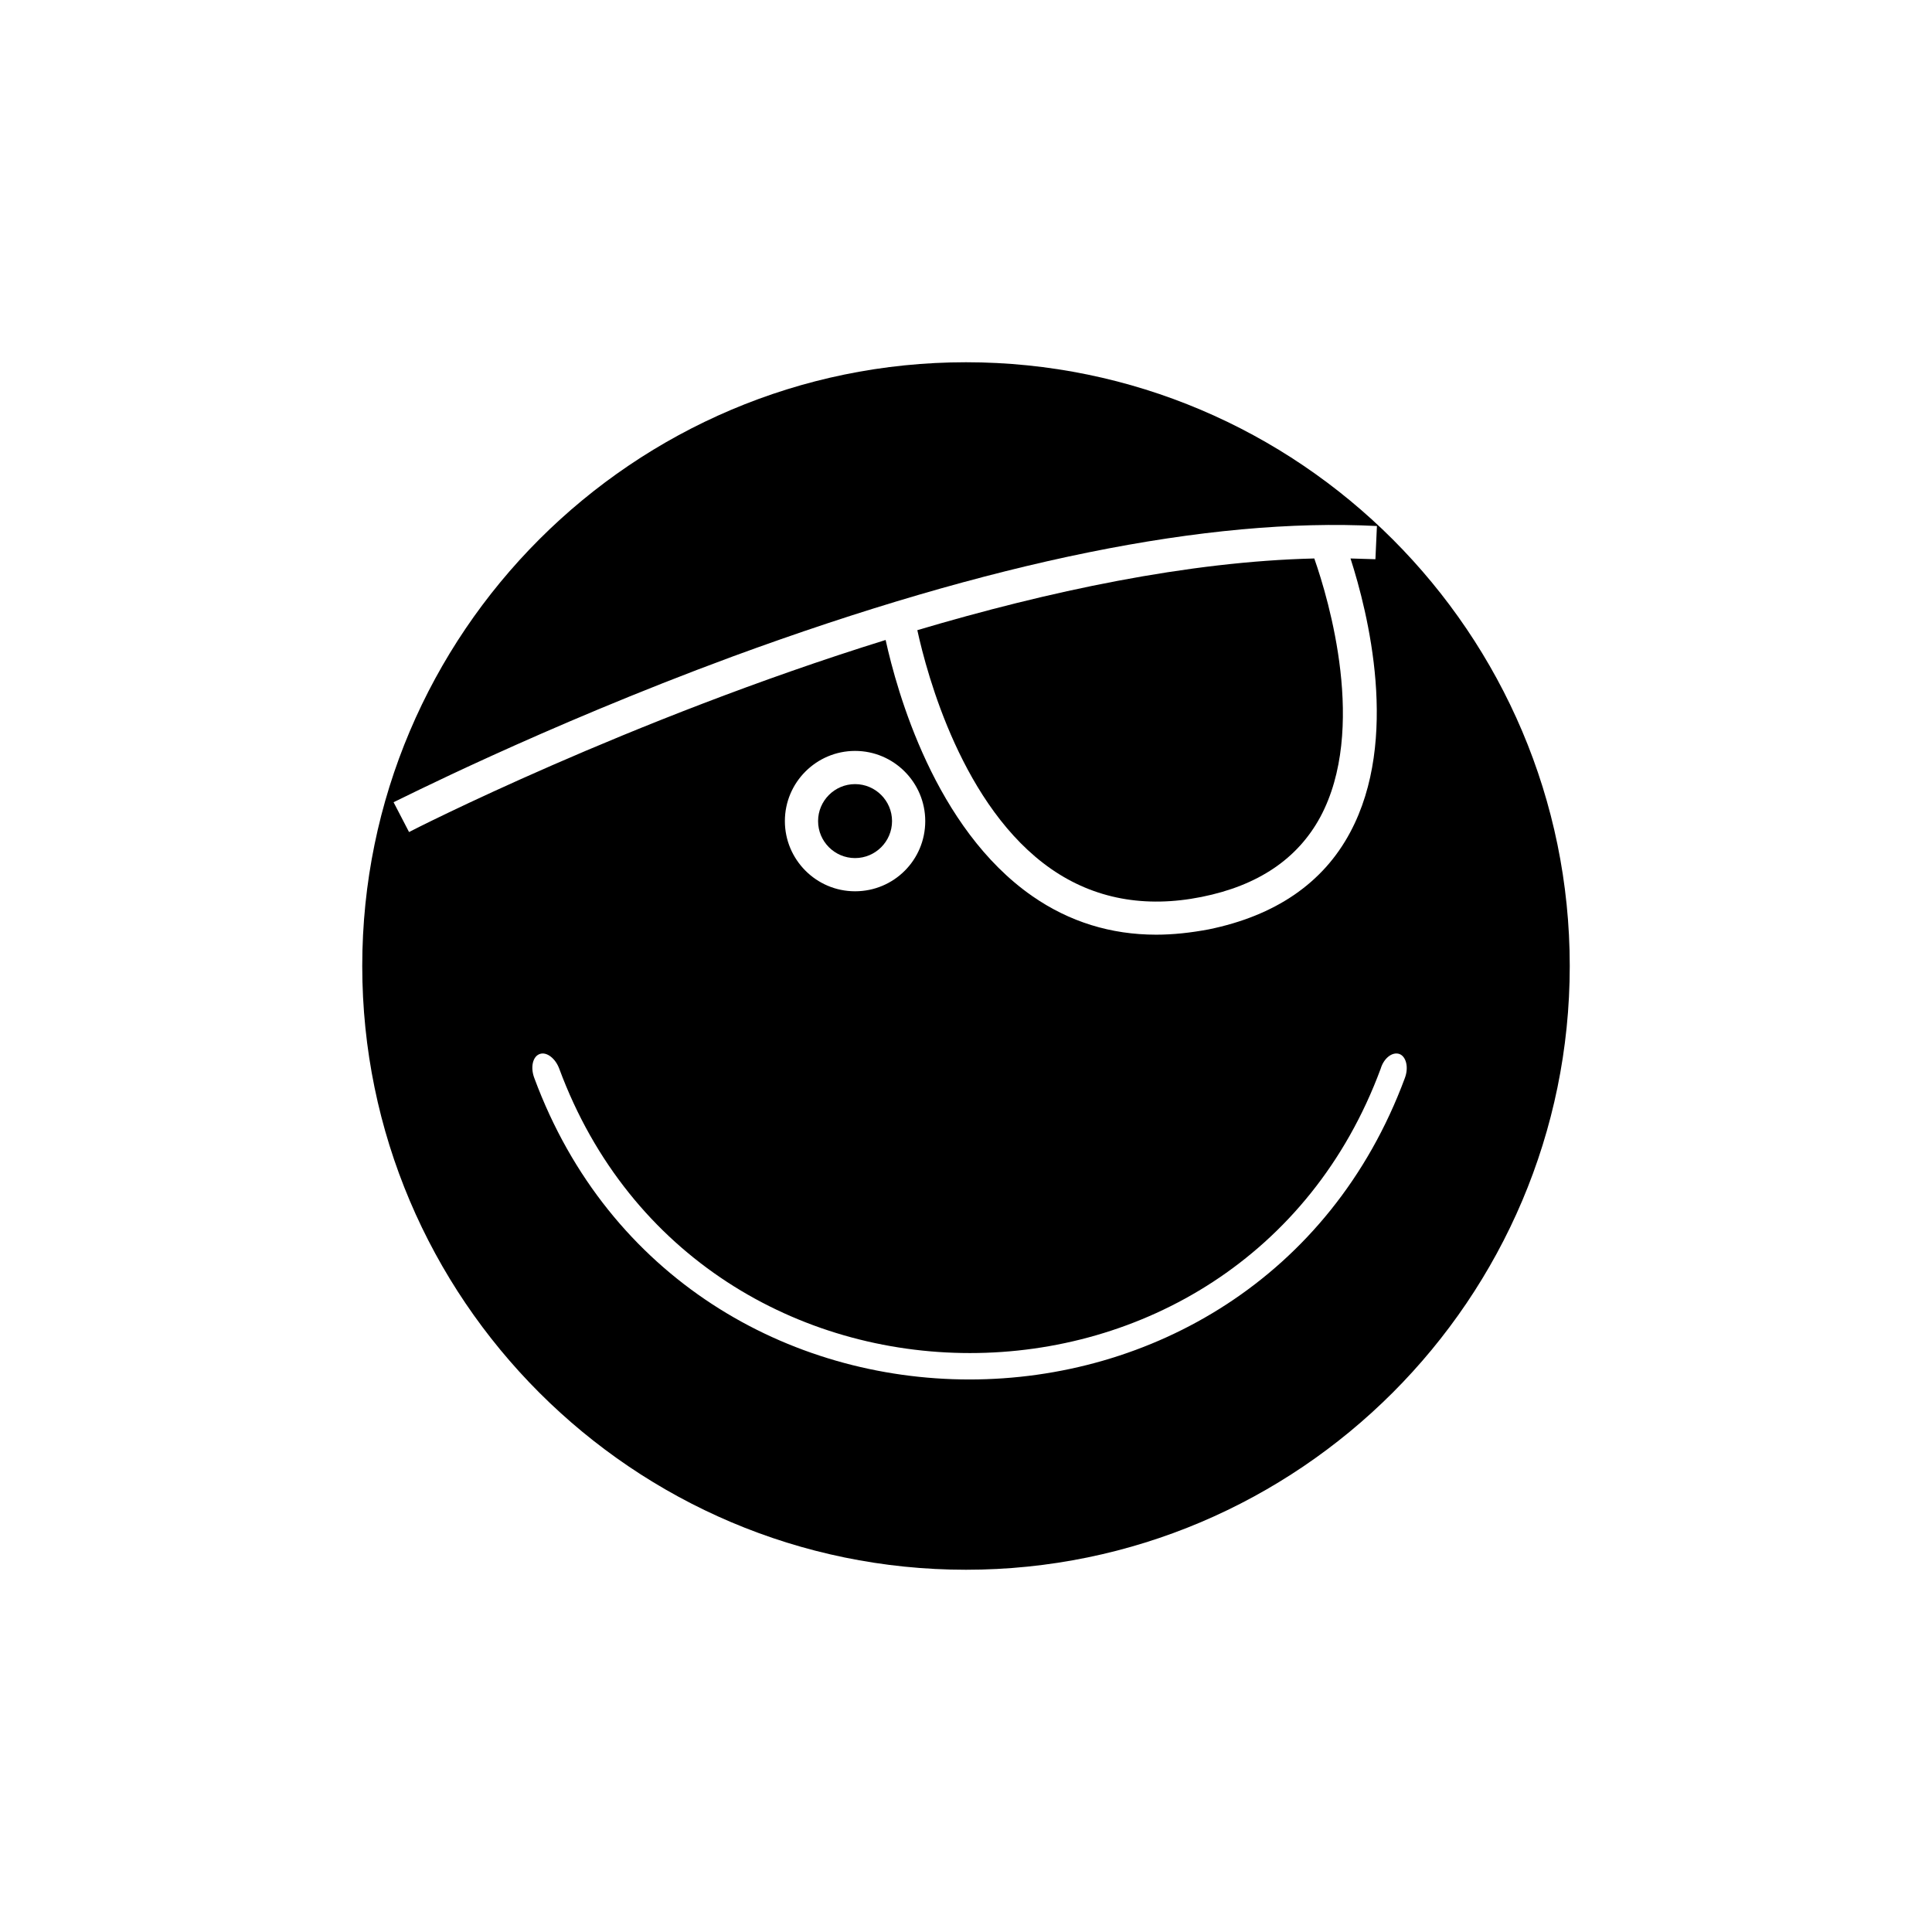<?xml version="1.0" encoding="utf-8"?>
<!-- Generator: Adobe Illustrator 17.1.0, SVG Export Plug-In . SVG Version: 6.00 Build 0)  -->
<!DOCTYPE svg PUBLIC "-//W3C//DTD SVG 1.1//EN" "http://www.w3.org/Graphics/SVG/1.1/DTD/svg11.dtd">
<svg version="1.1" id="Layer_1" xmlns="http://www.w3.org/2000/svg" xmlns:xlink="http://www.w3.org/1999/xlink" x="0px" y="0px"
	 viewBox="0 0 512 512" enable-background="new 0 0 512 512" xml:space="preserve" width="512" height="512">
<g>
	<path d="M278.6,230.3c11.4,7.9,24.8,10.4,39.8,7.4s25.5-10.1,31.5-21.2c12.4-23.1,2.3-57.4-1.6-68.5c-33.5,0.8-70.5,8.7-105.2,19
		C245.7,178.9,255.1,214,278.6,230.3z"/>
	<path d="M216.8,217.6c0,5.4,4.4,9.8,9.8,9.8c5.4,0,9.8-4.4,9.8-9.8c0-5.4-4.4-9.8-9.8-9.8C221.2,207.8,216.8,212.2,216.8,217.6z"/>
	<path d="M256,96c-88.2,0-160,71.8-160,160s71.8,160,160,160s160-71.8,160-160S344.2,96,256,96z M104.3,212.6
		c0.4-0.1,38.9-19.8,89.8-38.6c68.6-25.2,126.1-36.9,170.8-34.6l-0.4,8.8c-2.2-0.1-4.5-0.1-6.6-0.2c4.6,14.3,13.1,48-0.1,72.6
		c-7.2,13.5-19.9,22.1-37.5,25.7c-4.8,0.9-9.4,1.4-13.9,1.4c-12,0-23-3.4-32.8-10.2c-25.9-18-35.9-54.3-38.9-67.9
		c-68.2,21.2-125.4,50.4-126.3,50.9L104.3,212.6z M245.2,217.6c0,10.3-8.3,18.6-18.6,18.6c-10.3,0-18.6-8.4-18.6-18.6
		c0-10.3,8.4-18.6,18.6-18.6C236.9,199,245.2,207.4,245.2,217.6z M141.6,285.7c-1.1-2.9-0.4-5.8,1.5-6.4c1.8-0.6,4.1,1.2,5.1,3.9
		c37.2,100.5,180.5,100.5,217.7,0c0.8-2.7,3-4.5,4.9-3.9c1.8,0.6,2.6,3.5,1.5,6.4C332.8,392.2,181,392.2,141.6,285.7z"/>
</g>
</svg>
